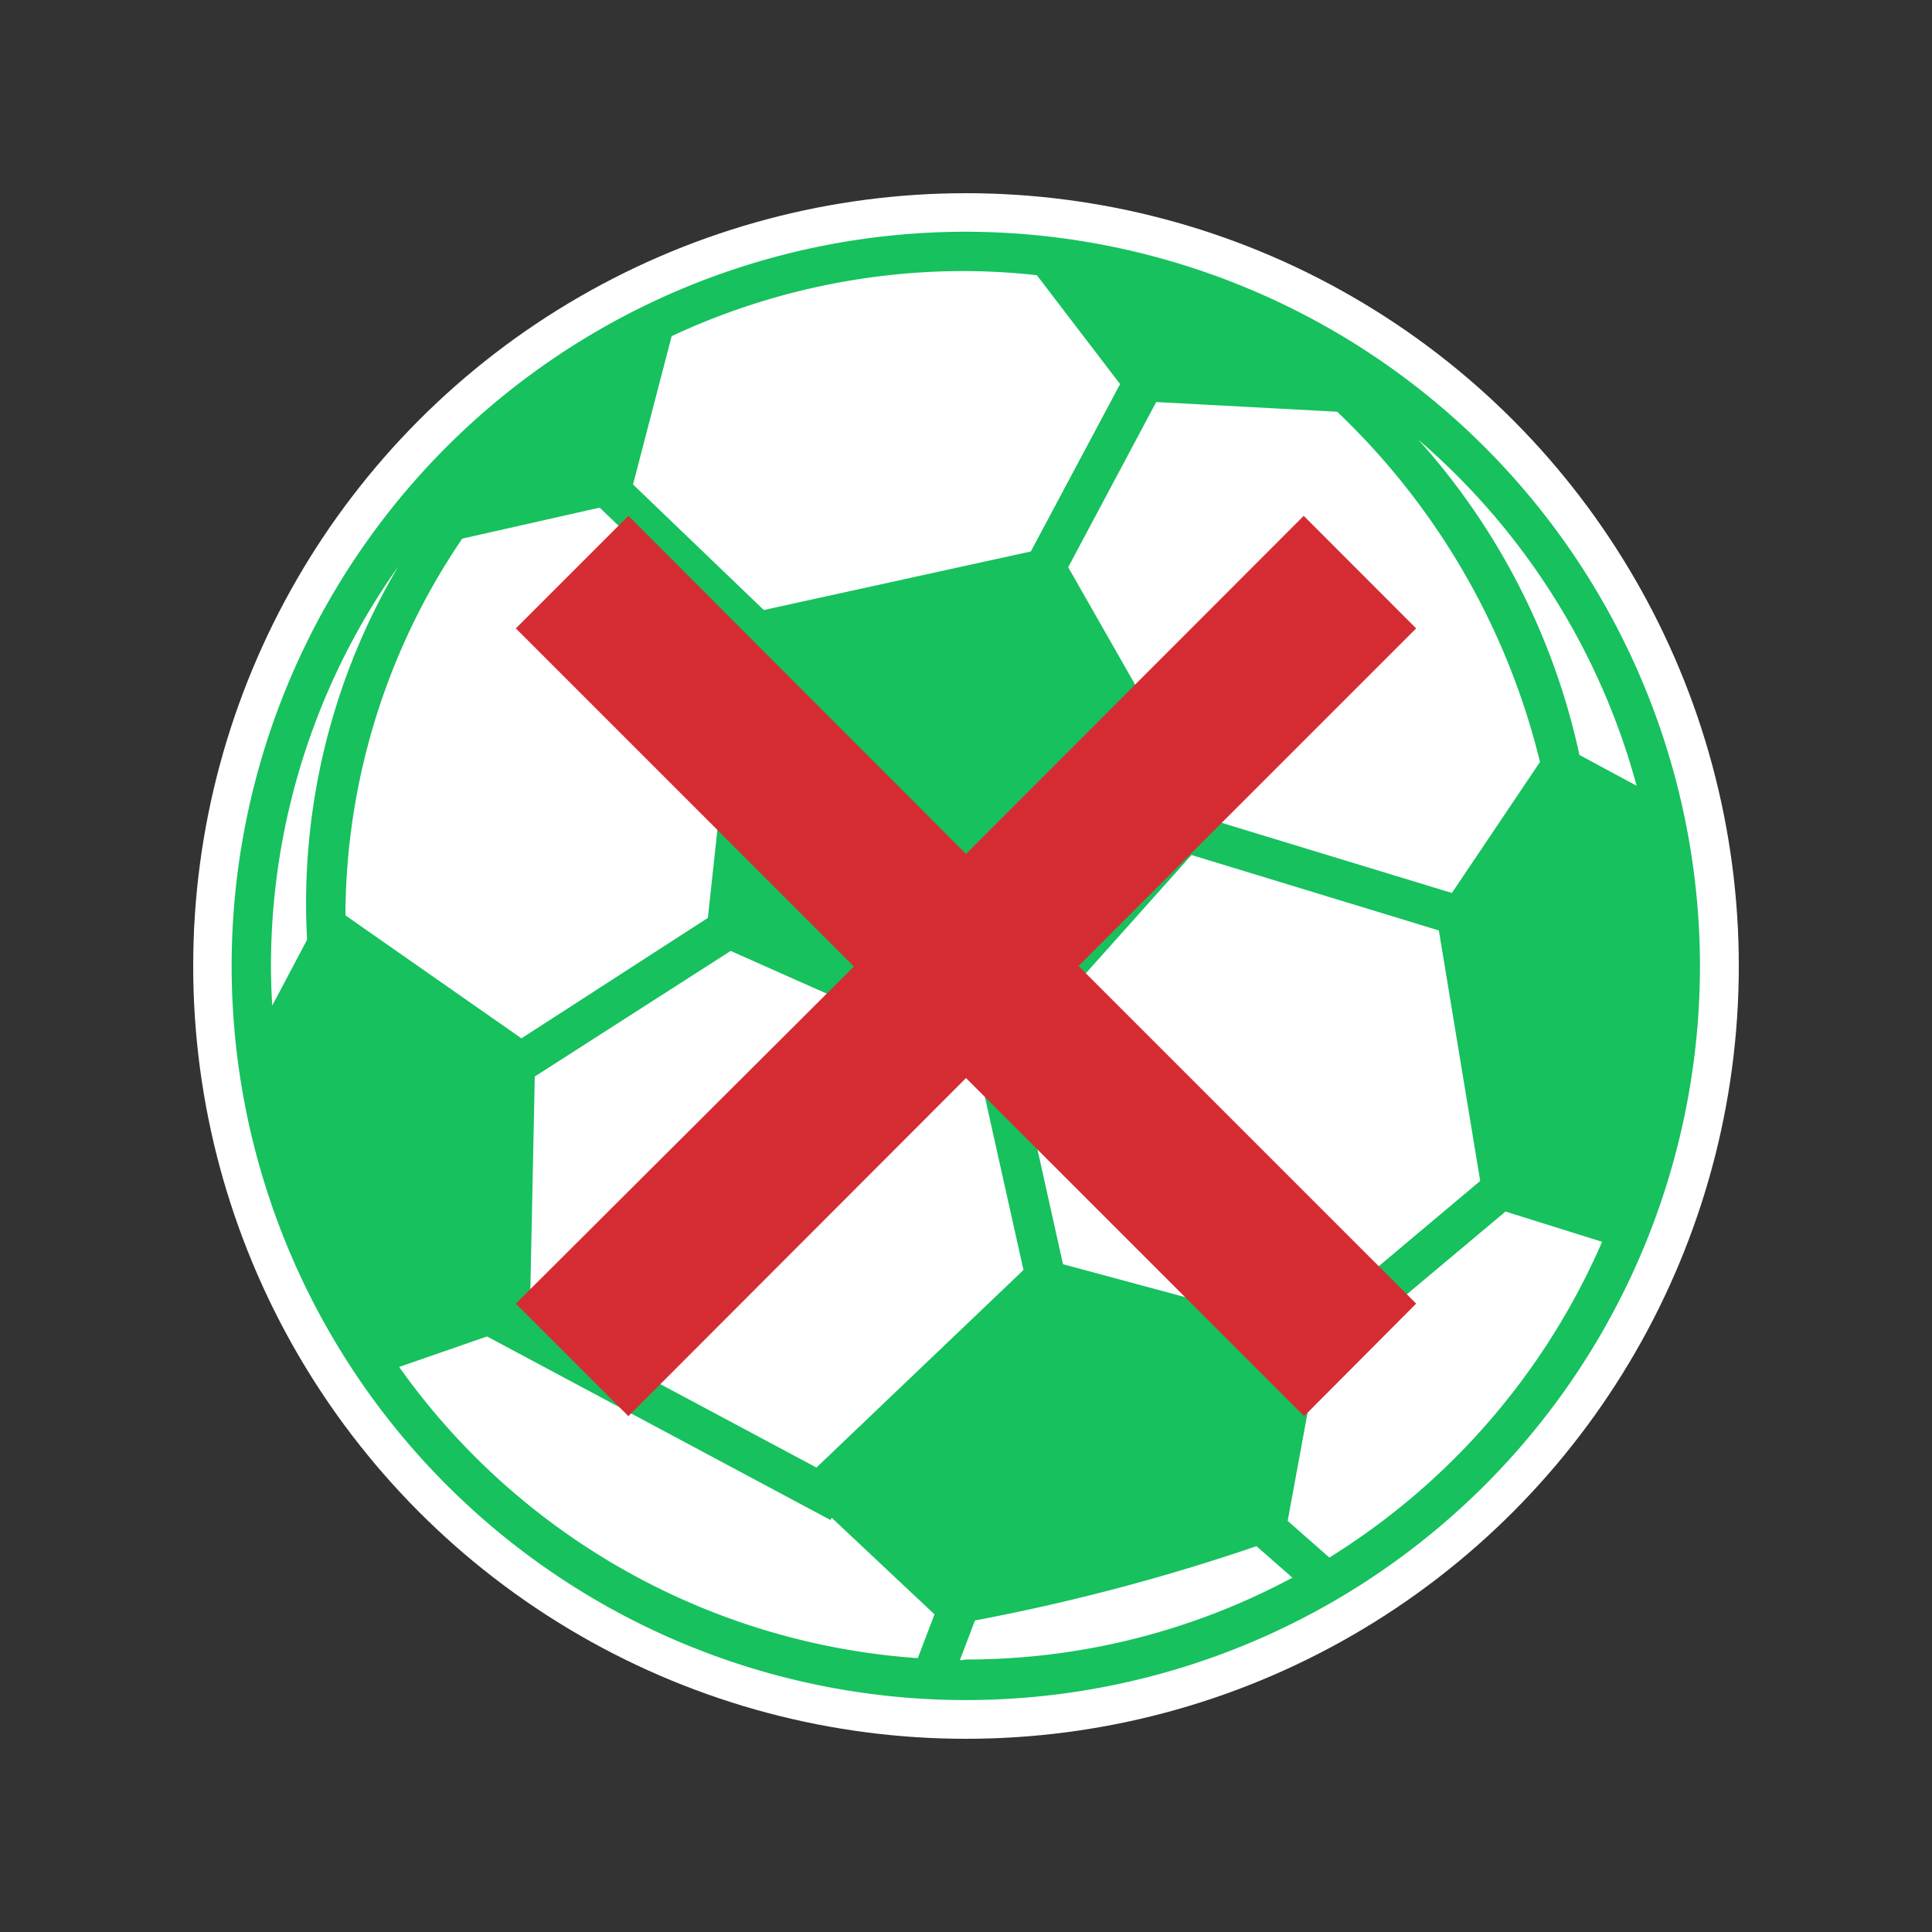 <svg xmlns="http://www.w3.org/2000/svg" width="20" height="20" viewBox="0 0 20 20"><rect x="0" y="0" width="20" height="20" fill="#333333" stroke="none"/><defs><style>.a{fill:#eaeaea;opacity:0;}.b{fill:#fff;}.c{fill:#16c15e;}.d{fill:#d52c33;}</style></defs><g transform="translate(2.781 2.236)"><rect class="a" width="20" height="20" transform="translate(-2.781 -2.236)"/><g transform="translate(-1.602 -1.602)"><circle class="b" cx="8" cy="8" r="8" transform="translate(0.821 1.366)"/><path class="c" d="M71.8,184.9a7.6,7.6,0,1,0,7.6,7.6A7.61,7.61,0,0,0,71.8,184.9Zm6.942,5.734-.59-.318a7.131,7.131,0,0,0-1.667-3.263A7.21,7.21,0,0,1,78.744,190.634ZM75.3,196.26l-2.494-.672-.489-2.2,1.82-2.036,2.56.781.428,2.593Zm-5.046,1.433-2.967-1.585.051-2.463,2.028-1.3,2.547,1.132.484,2.171Zm-4.876-5.716a6.969,6.969,0,0,1,1.209-3.9l1.423-.321,1.43,1.374-.31,2.873L67.2,193.25Zm11.454-.232-2.481-.756-1.491-2.616.911-1.71,1.873.1a7.435,7.435,0,0,1,2.1,3.626Zm-4.3-6.4.865,1.132-.924,1.733-2.764.606-1.354-1.3.4-1.535a7.141,7.141,0,0,1,3.039-.674A7.032,7.032,0,0,1,72.537,185.35Zm-6.558,2.939a6.84,6.84,0,0,0-.993,3.945l-.361.682c-.008-.137-.013-.275-.013-.415A7.145,7.145,0,0,1,65.979,188.29Zm-.041,8.368.911-.316,3.555,1.9.013-.023,1.064,1-.173.453a7.189,7.189,0,0,1-5.37-3.016Zm5.807,3.031.155-.407a21.182,21.182,0,0,0,2.914-.769l.372.326a7.138,7.138,0,0,1-3.385.847A.206.206,0,0,1,71.746,199.688Zm3.817-1.064-.425-.374.285-1.55,1.97-1.652,1,.313A7.239,7.239,0,0,1,75.563,198.625Z" transform="translate(-62.981 -183.135)"/></g><path class="d" d="M9.32,1.165,8.156,0,4.66,3.5,1.165,0,0,1.165l3.5,3.5L0,8.155,1.165,9.32l3.495-3.5,3.5,3.5L9.32,8.155,5.825,4.66Z" transform="translate(2.559 3.104)"/></g></svg>